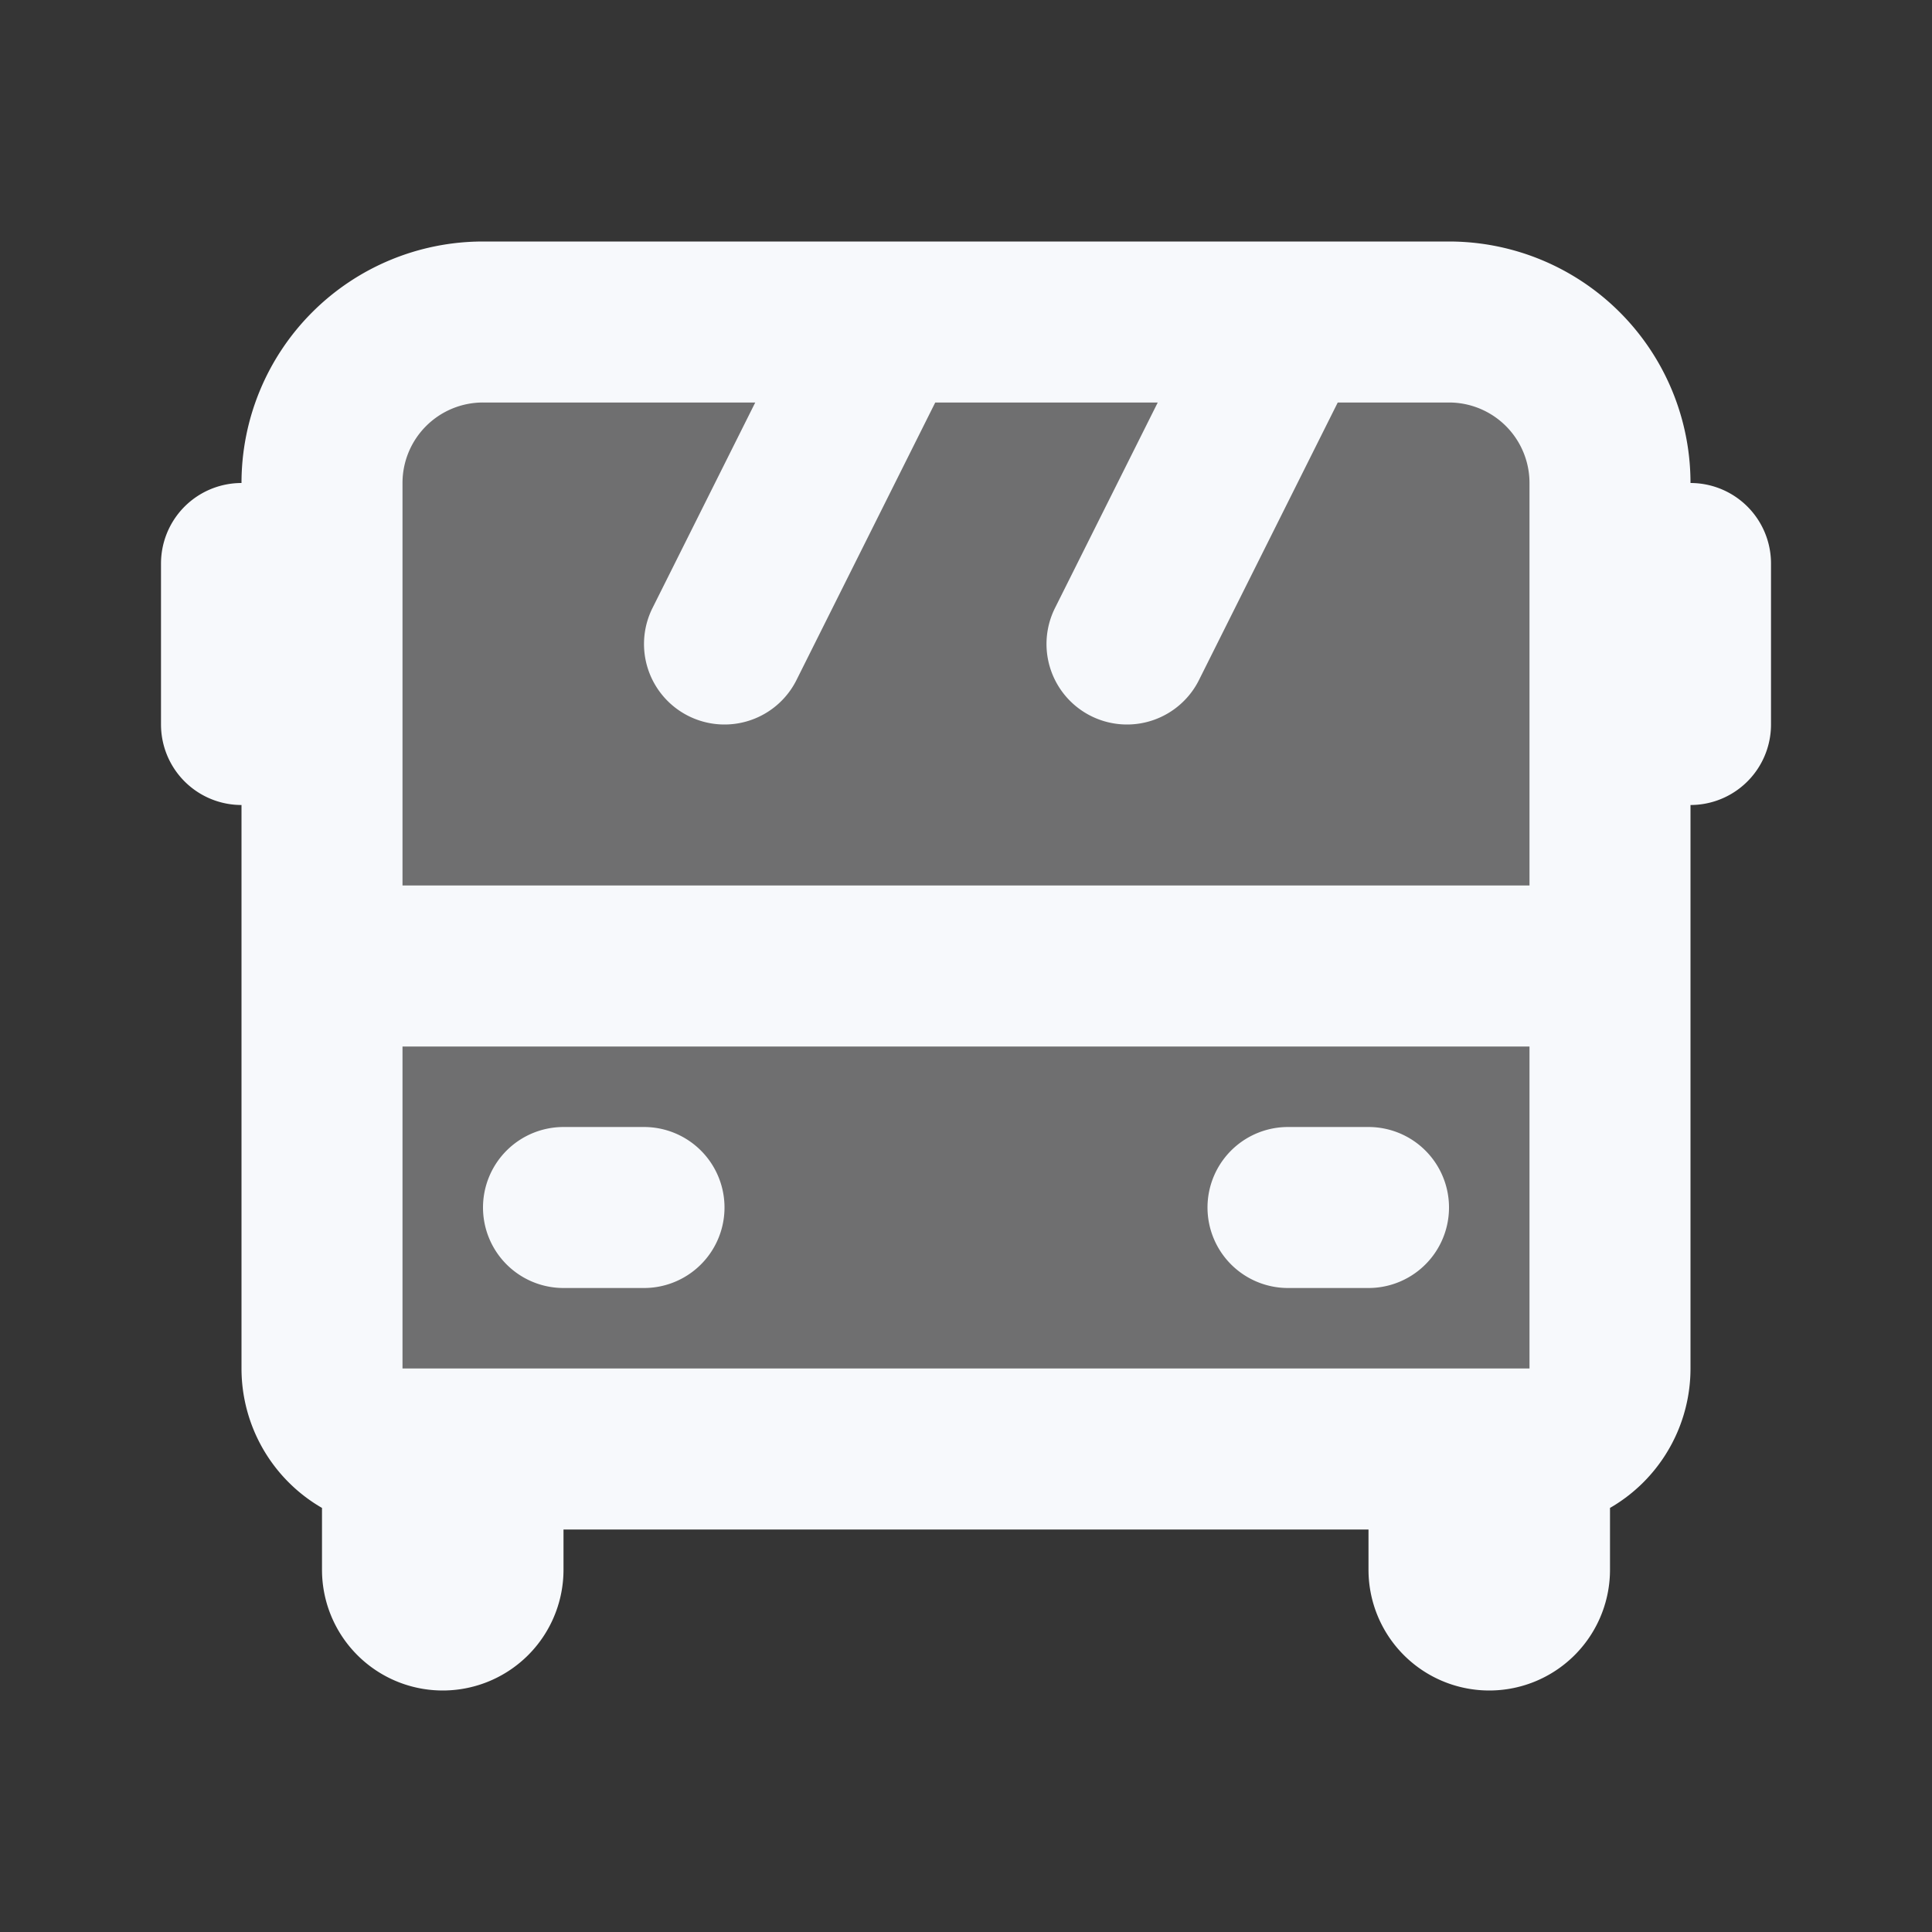 <svg xmlns="http://www.w3.org/2000/svg" width="24" height="24" fill="none"><rect width="100%" height="100%" fill="#333333" stroke="none"/><path fill="#fff" fill-opacity=".01" d="M24 0v24H0V0z"/><g fill="#F7F9FC" opacity=".3"><path d="M4 6a2 2 0 0 1 2-2h12a2 2 0 0 1 2 2v11a1 1 0 0 1-1 1H5a1 1 0 0 1-1-1zM5.5 20a.5.5 0 0 1-.5-.5V18h1v1.5a.5.5 0 0 1-.5.5M18.5 20a.5.5 0 0 1-.5-.5V18h1v1.5a.5.5 0 0 1-.5.5"/></g><path stroke="#F7F9FC" stroke-linecap="round" stroke-width="2" d="M4 12h16M7 15h1m8 0h1M3 7v2m18-2v2M9 8l2-4m3 4 2-4M5 18v1.5a.5.5 0 0 0 .5.5v0a.5.5 0 0 0 .5-.5V18zm13 0v1.5a.5.5 0 0 0 .5.5v0a.5.5 0 0 0 .5-.5V18zM5 18h14a1 1 0 0 0 1-1V6a2 2 0 0 0-2-2H6a2 2 0 0 0-2 2v11a1 1 0 0 0 1 1Z"/></svg>
